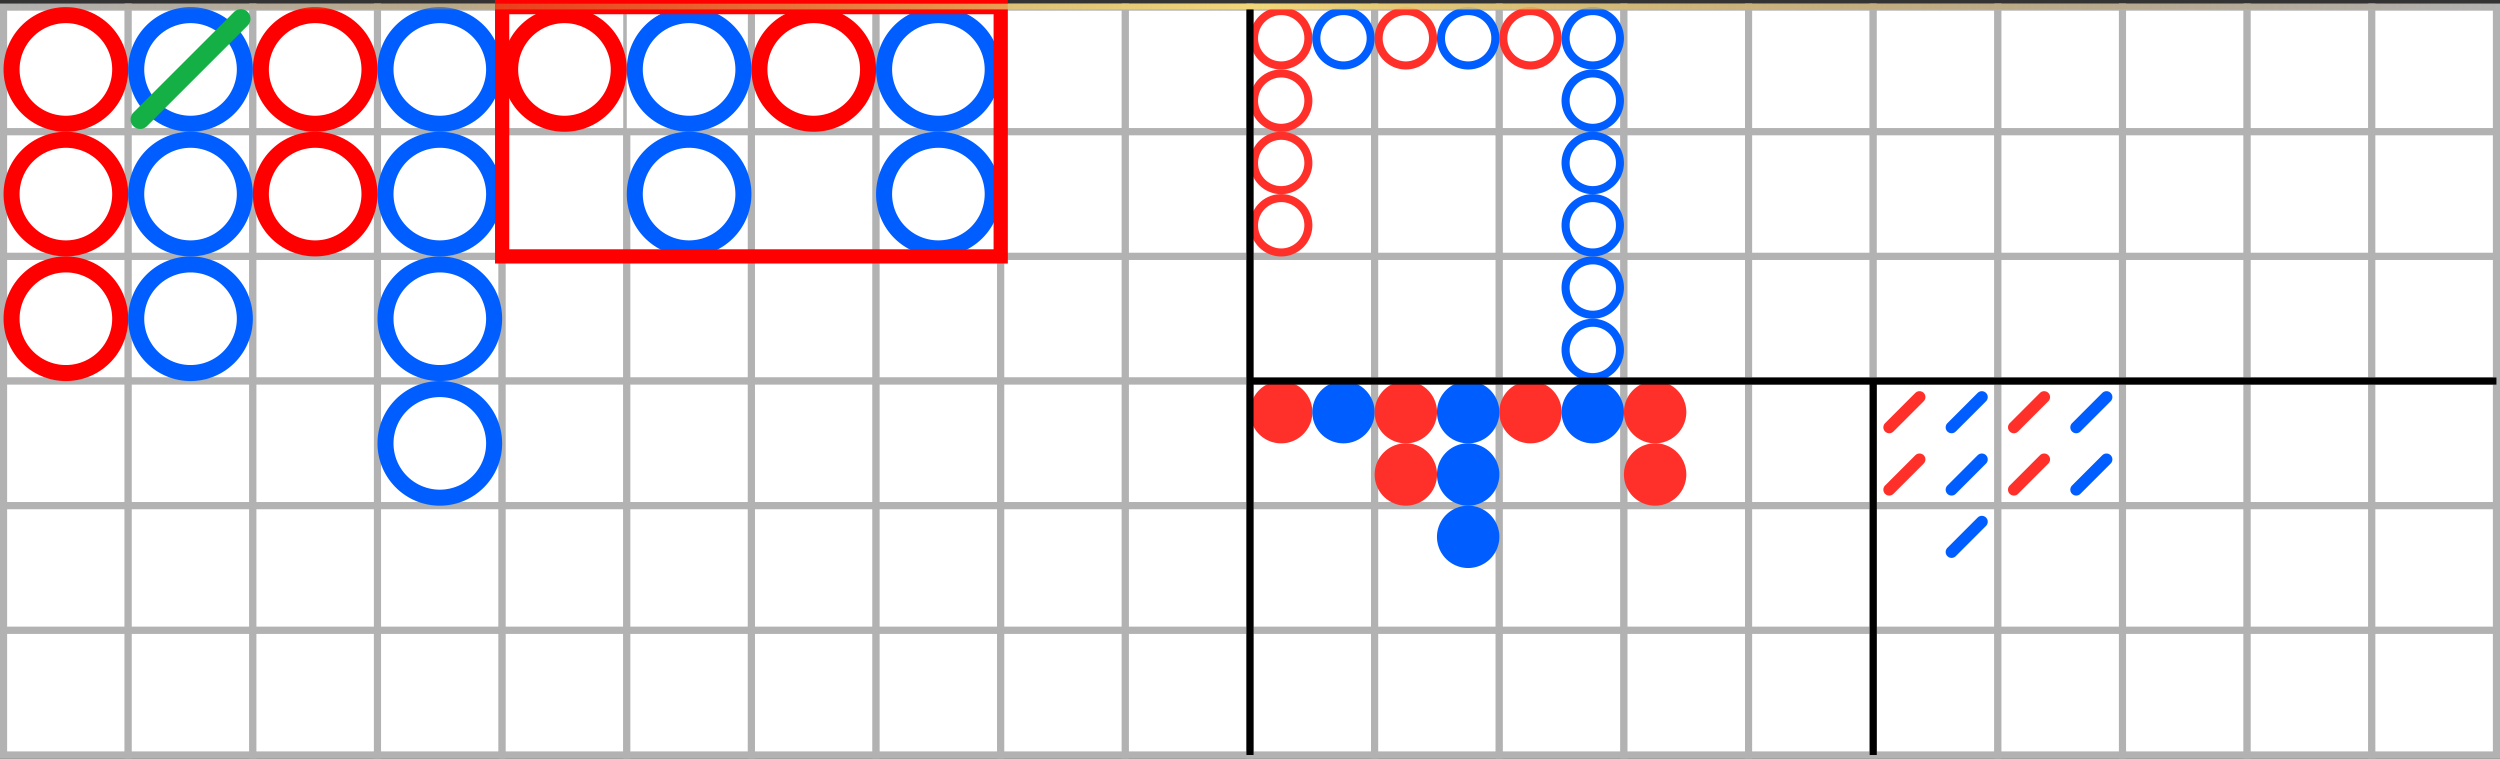 <svg id="圖層_1" data-name="圖層 1" xmlns="http://www.w3.org/2000/svg" xmlns:xlink="http://www.w3.org/1999/xlink" viewBox="0 0 351 106.5"><rect x="0" y="0" width="351" height="106.5" fill="#333333" stroke="none"/><defs><style>.cls-1,.cls-2{fill:#fff;}.cls-1{stroke:#b2b2b2;}.cls-1,.cls-10,.cls-11,.cls-6,.cls-8,.cls-9{stroke-miterlimit:10;}.cls-3{fill:#005dff;}.cls-4{fill:red;}.cls-5{fill:#ff302a;}.cls-10,.cls-11,.cls-6,.cls-7,.cls-8,.cls-9{fill:none;}.cls-6{stroke:red;stroke-width:2px;}.cls-7{stroke:#14b045;stroke-linejoin:round;stroke-width:2.7px;}.cls-10,.cls-7,.cls-9{stroke-linecap:round;}.cls-8{stroke:#000;}.cls-9{stroke:#005dff;}.cls-10,.cls-9{stroke-width:1.66px;}.cls-10{stroke:#ff302a;}.cls-11{stroke-width:0.8px;stroke:url(#未命名漸層);}</style><linearGradient id="未命名漸層" x1="0.5" y1="107.08" x2="350.5" y2="107.08" gradientTransform="matrix(1, 0, 0, -1, 0, 108)" gradientUnits="userSpaceOnUse"><stop offset="0" stop-color="#b47c24" stop-opacity="0"/><stop offset="0.5" stop-color="#f2d77a"/><stop offset="1" stop-color="#b47c24" stop-opacity="0"/></linearGradient></defs><g id="圖層_1-2" data-name="圖層 1"><rect class="cls-1" x="0.5" y="1" width="17.5" height="17.5"/><rect class="cls-1" x="0.5" y="18.5" width="17.5" height="17.5"/><rect class="cls-1" x="0.5" y="36" width="17.5" height="17.5"/><rect class="cls-1" x="0.5" y="53.5" width="17.5" height="17.5"/><rect class="cls-1" x="0.5" y="71" width="17.5" height="17.5"/><rect class="cls-1" x="0.5" y="88.5" width="17.5" height="17.5"/><rect class="cls-1" x="18" y="1" width="17.5" height="17.5"/><rect class="cls-1" x="18" y="18.5" width="17.5" height="17.5"/><rect class="cls-1" x="18" y="36" width="17.5" height="17.5"/><rect class="cls-1" x="18" y="53.5" width="17.5" height="17.5"/><rect class="cls-1" x="18" y="71" width="17.5" height="17.5"/><rect class="cls-1" x="18" y="88.5" width="17.5" height="17.5"/><rect class="cls-1" x="35.5" y="1" width="17.5" height="17.5"/><rect class="cls-1" x="35.5" y="18.5" width="17.5" height="17.5"/><rect class="cls-1" x="35.5" y="36" width="17.5" height="17.5"/><rect class="cls-1" x="35.5" y="53.5" width="17.5" height="17.5"/><rect class="cls-1" x="35.5" y="71" width="17.5" height="17.5"/><rect class="cls-1" x="35.5" y="88.5" width="17.5" height="17.5"/><rect class="cls-1" x="53" y="1" width="17.5" height="17.5"/><rect class="cls-1" x="53" y="18.5" width="17.5" height="17.5"/><rect class="cls-1" x="53" y="36" width="17.5" height="17.5"/><rect class="cls-1" x="53" y="53.5" width="17.5" height="17.5"/><rect class="cls-1" x="53" y="71" width="17.5" height="17.5"/><rect class="cls-1" x="53" y="88.5" width="17.5" height="17.5"/><rect class="cls-1" x="70.5" y="1" width="17.5" height="17.5"/><rect class="cls-1" x="70.5" y="18.5" width="17.5" height="17.5"/><rect class="cls-1" x="70.5" y="36" width="17.5" height="17.5"/><rect class="cls-1" x="70.5" y="53.5" width="17.5" height="17.5"/><rect class="cls-1" x="70.5" y="71" width="17.5" height="17.5"/><rect class="cls-1" x="70.5" y="88.5" width="17.5" height="17.5"/><rect class="cls-2" x="88" y="1" width="17.5" height="17.5"/><rect class="cls-1" x="88" y="18.5" width="17.5" height="17.5"/><rect class="cls-1" x="88" y="36" width="17.5" height="17.5"/><rect class="cls-1" x="88" y="53.5" width="17.5" height="17.5"/><rect class="cls-1" x="88" y="71" width="17.5" height="17.5"/><rect class="cls-1" x="88" y="88.5" width="17.5" height="17.5"/><rect class="cls-1" x="105.5" y="1" width="17.5" height="17.5"/><rect class="cls-1" x="105.5" y="18.5" width="17.5" height="17.5"/><rect class="cls-1" x="105.5" y="36" width="17.5" height="17.5"/><rect class="cls-1" x="105.5" y="53.5" width="17.5" height="17.5"/><rect class="cls-1" x="105.5" y="71" width="17.5" height="17.5"/><rect class="cls-1" x="105.5" y="88.5" width="17.5" height="17.5"/><rect class="cls-1" x="123" y="1" width="17.5" height="17.5"/><rect class="cls-1" x="123" y="18.5" width="17.5" height="17.5"/><circle class="cls-2" cx="131.75" cy="9.75" r="7.62"/><path class="cls-3" d="M131.75,3.25a6.5,6.5,0,1,1-6.5,6.5,6.51,6.51,0,0,1,6.5-6.5m0-2.25A8.75,8.75,0,0,0,123,9.75h0a8.75,8.75,0,0,0,17.5,0h0A8.75,8.75,0,0,0,131.75,1Z"/><circle class="cls-2" cx="131.75" cy="27.25" r="7.62"/><path class="cls-3" d="M131.75,20.75a6.5,6.5,0,1,1-6.5,6.5,6.51,6.51,0,0,1,6.5-6.5m0-2.25A8.75,8.75,0,0,0,123,27.25h0a8.75,8.75,0,0,0,17.5,0h0a8.75,8.75,0,0,0-8.75-8.75Z"/><rect class="cls-1" x="123" y="36" width="17.5" height="17.5"/><rect class="cls-1" x="123" y="53.5" width="17.5" height="17.5"/><rect class="cls-1" x="123" y="71" width="17.5" height="17.5"/><rect class="cls-1" x="123" y="88.5" width="17.5" height="17.5"/><rect class="cls-1" x="140.5" y="1" width="17.5" height="17.5"/><rect class="cls-1" x="140.5" y="18.5" width="17.5" height="17.5"/><rect class="cls-1" x="140.5" y="36" width="17.5" height="17.5"/><rect class="cls-1" x="140.5" y="53.5" width="17.5" height="17.5"/><rect class="cls-1" x="140.5" y="71" width="17.5" height="17.5"/><rect class="cls-1" x="140.5" y="88.5" width="17.5" height="17.5"/><rect class="cls-1" x="158" y="1" width="17.5" height="17.5"/><rect class="cls-1" x="158" y="18.5" width="17.5" height="17.5"/><rect class="cls-1" x="158" y="36" width="17.5" height="17.5"/><rect class="cls-1" x="158" y="53.5" width="17.5" height="17.5"/><rect class="cls-1" x="158" y="71" width="17.5" height="17.5"/><rect class="cls-1" x="158" y="88.5" width="17.5" height="17.5"/><rect class="cls-1" x="175.5" y="1" width="17.5" height="17.5"/><rect class="cls-1" x="175.5" y="18.5" width="17.5" height="17.5"/><rect class="cls-1" x="175.5" y="36" width="17.5" height="17.5"/><rect class="cls-1" x="175.5" y="53.5" width="17.5" height="17.5"/><rect class="cls-1" x="175.5" y="71" width="17.5" height="17.5"/><rect class="cls-1" x="175.5" y="88.5" width="17.5" height="17.5"/><rect class="cls-1" x="193" y="1" width="17.5" height="17.5"/><rect class="cls-1" x="193" y="18.5" width="17.5" height="17.5"/><rect class="cls-1" x="193" y="36" width="17.5" height="17.5"/><rect class="cls-1" x="193" y="53.5" width="17.5" height="17.5"/><rect class="cls-1" x="193" y="71" width="17.5" height="17.5"/><rect class="cls-1" x="193" y="88.5" width="17.5" height="17.5"/><rect class="cls-1" x="210.5" y="1" width="17.5" height="17.5"/><rect class="cls-1" x="210.5" y="18.5" width="17.5" height="17.5"/><rect class="cls-1" x="210.5" y="36" width="17.5" height="17.5"/><rect class="cls-1" x="210.5" y="53.5" width="17.5" height="17.5"/><rect class="cls-1" x="210.5" y="71" width="17.5" height="17.5"/><rect class="cls-1" x="210.5" y="88.5" width="17.5" height="17.5"/><rect class="cls-1" x="228" y="1" width="17.5" height="17.5"/><rect class="cls-1" x="228" y="18.5" width="17.5" height="17.5"/><rect class="cls-1" x="228" y="36" width="17.5" height="17.5"/><rect class="cls-1" x="228" y="53.5" width="17.5" height="17.5"/><rect class="cls-1" x="228" y="71" width="17.5" height="17.5"/><rect class="cls-1" x="228" y="88.5" width="17.5" height="17.5"/><rect class="cls-1" x="245.5" y="1" width="17.5" height="17.5"/><rect class="cls-1" x="245.5" y="18.5" width="17.5" height="17.5"/><rect class="cls-1" x="245.5" y="36" width="17.5" height="17.5"/><rect class="cls-1" x="245.5" y="53.5" width="17.5" height="17.5"/><rect class="cls-1" x="245.5" y="71" width="17.5" height="17.5"/><rect class="cls-1" x="245.5" y="88.5" width="17.5" height="17.5"/><rect class="cls-1" x="263" y="1" width="17.5" height="17.5"/><rect class="cls-1" x="263" y="18.5" width="17.5" height="17.5"/><rect class="cls-1" x="263" y="36" width="17.5" height="17.5"/><rect class="cls-1" x="263" y="53.5" width="17.5" height="17.5"/><rect class="cls-1" x="263" y="71" width="17.5" height="17.5"/><rect class="cls-1" x="263" y="88.5" width="17.5" height="17.5"/><rect class="cls-1" x="280.5" y="1" width="17.5" height="17.5"/><rect class="cls-1" x="280.5" y="18.5" width="17.5" height="17.5"/><rect class="cls-1" x="280.5" y="36" width="17.5" height="17.5"/><rect class="cls-1" x="280.5" y="53.5" width="17.5" height="17.5"/><rect class="cls-1" x="280.5" y="71" width="17.5" height="17.5"/><rect class="cls-1" x="280.5" y="88.5" width="17.5" height="17.5"/><rect class="cls-1" x="298" y="1" width="17.5" height="17.5"/><rect class="cls-1" x="298" y="18.5" width="17.5" height="17.5"/><rect class="cls-1" x="298" y="36" width="17.5" height="17.5"/><rect class="cls-1" x="298" y="53.5" width="17.5" height="17.5"/><rect class="cls-1" x="298" y="71" width="17.5" height="17.5"/><rect class="cls-1" x="298" y="88.5" width="17.5" height="17.5"/><rect class="cls-1" x="315.5" y="1" width="17.5" height="17.5"/><rect class="cls-1" x="315.5" y="18.5" width="17.5" height="17.5"/><rect class="cls-1" x="315.5" y="36" width="17.5" height="17.5"/><rect class="cls-1" x="315.5" y="53.5" width="17.5" height="17.5"/><rect class="cls-1" x="315.5" y="71" width="17.5" height="17.5"/><rect class="cls-1" x="315.5" y="88.5" width="17.5" height="17.5"/><rect class="cls-1" x="333" y="1" width="17.5" height="17.5"/><rect class="cls-1" x="333" y="18.5" width="17.5" height="17.5"/><rect class="cls-1" x="333" y="36" width="17.5" height="17.5"/><rect class="cls-1" x="333" y="53.5" width="17.5" height="17.5"/><rect class="cls-1" x="333" y="71" width="17.5" height="17.5"/><rect class="cls-1" x="333" y="88.5" width="17.5" height="17.5"/><circle class="cls-2" cx="9.25" cy="9.75" r="7.62"/><path class="cls-4" d="M9.25,3.25a6.5,6.5,0,1,1-6.5,6.5,6.51,6.51,0,0,1,6.5-6.5M9.25,1h0a8.75,8.75,0,0,0,0,17.5h0A8.75,8.75,0,0,0,9.25,1Z"/><circle class="cls-2" cx="26.75" cy="9.75" r="7.62"/><path class="cls-3" d="M26.75,3.25a6.5,6.5,0,1,1-6.5,6.5,6.51,6.51,0,0,1,6.5-6.5m0-2.25A8.75,8.75,0,1,0,35.5,9.75,8.75,8.75,0,0,0,26.75,1Z"/><path class="cls-2" d="M44.25,17.38a7.63,7.63,0,1,1,7.63-7.62A7.63,7.63,0,0,1,44.25,17.38Z"/><path class="cls-4" d="M44.25,3.25a6.5,6.5,0,1,1-6.5,6.5,6.51,6.51,0,0,1,6.5-6.5m0-2.25A8.75,8.75,0,1,0,53,9.75,8.75,8.75,0,0,0,44.25,1Z"/><circle class="cls-2" cx="61.75" cy="9.75" r="7.62"/><path class="cls-3" d="M61.75,3.25a6.5,6.5,0,1,1-6.5,6.5,6.51,6.51,0,0,1,6.5-6.5m0-2.25A8.75,8.75,0,1,0,70.5,9.75,8.75,8.75,0,0,0,61.75,1Z"/><circle class="cls-2" cx="79.25" cy="9.75" r="7.62"/><path class="cls-4" d="M79.25,3.25a6.5,6.5,0,1,1-6.5,6.5,6.51,6.51,0,0,1,6.5-6.5m0-2.25h0a8.75,8.75,0,0,0,0,17.5h0a8.75,8.75,0,0,0,0-17.5Z"/><circle class="cls-2" cx="96.75" cy="9.75" r="7.62"/><path class="cls-3" d="M96.75,3.25a6.5,6.5,0,1,1-6.5,6.5,6.51,6.51,0,0,1,6.5-6.5m0-2.25a8.75,8.75,0,1,0,8.75,8.75A8.75,8.75,0,0,0,96.75,1Z"/><circle class="cls-2" cx="114.25" cy="9.75" r="7.62"/><path class="cls-4" d="M114.25,3.25a6.5,6.5,0,1,1-6.5,6.5,6.51,6.51,0,0,1,6.5-6.5m0-2.25A8.75,8.75,0,1,0,123,9.75,8.75,8.75,0,0,0,114.25,1Z"/><circle class="cls-2" cx="61.75" cy="27.25" r="7.62"/><path class="cls-3" d="M61.75,20.75a6.5,6.5,0,1,1-6.5,6.5,6.51,6.51,0,0,1,6.5-6.5m0-2.25a8.75,8.75,0,1,0,8.75,8.75,8.75,8.75,0,0,0-8.75-8.75Z"/><circle class="cls-2" cx="96.75" cy="27.25" r="7.62"/><path class="cls-3" d="M96.75,20.75a6.5,6.5,0,1,1-6.5,6.5,6.51,6.51,0,0,1,6.5-6.5m0-2.25a8.75,8.75,0,1,0,8.75,8.75,8.75,8.75,0,0,0-8.75-8.75Z"/><circle class="cls-2" cx="9.25" cy="27.25" r="7.62"/><path class="cls-4" d="M9.25,20.75a6.5,6.5,0,1,1-6.5,6.5,6.51,6.51,0,0,1,6.5-6.5m0-2.25A8.75,8.75,0,1,0,18,27.25,8.75,8.75,0,0,0,9.25,18.5Z"/><circle class="cls-2" cx="9.25" cy="44.75" r="7.62"/><path class="cls-4" d="M9.25,38.25a6.5,6.5,0,1,1-6.5,6.5,6.51,6.51,0,0,1,6.5-6.5m0-2.25A8.75,8.75,0,0,0,.5,44.75h0a8.75,8.75,0,0,0,17.5,0h0A8.75,8.75,0,0,0,9.25,36Z"/><circle class="cls-2" cx="26.75" cy="27.25" r="7.62"/><path class="cls-3" d="M26.75,20.75a6.5,6.5,0,1,1-6.5,6.5,6.51,6.51,0,0,1,6.5-6.5m0-2.25a8.75,8.75,0,1,0,8.75,8.75,8.75,8.75,0,0,0-8.75-8.75Z"/><path class="cls-2" d="M44.25,34.88a7.63,7.63,0,1,1,7.62-7.63A7.64,7.64,0,0,1,44.25,34.88Z"/><path class="cls-4" d="M44.25,20.75a6.5,6.5,0,1,1-6.5,6.5,6.51,6.51,0,0,1,6.5-6.5m0-2.25A8.75,8.75,0,1,0,53,27.25a8.75,8.75,0,0,0-8.75-8.75Z"/><circle class="cls-2" cx="26.75" cy="44.75" r="7.62"/><path class="cls-3" d="M26.75,38.25a6.5,6.5,0,1,1-6.5,6.5,6.51,6.51,0,0,1,6.5-6.5m0-2.25A8.75,8.75,0,0,0,18,44.75h0a8.75,8.75,0,0,0,17.5,0h0A8.75,8.75,0,0,0,26.75,36Z"/><circle class="cls-2" cx="61.75" cy="44.75" r="7.62"/><path class="cls-3" d="M61.75,38.25a6.5,6.5,0,1,1-6.5,6.5,6.51,6.51,0,0,1,6.5-6.5m0-2.25A8.75,8.75,0,0,0,53,44.75h0a8.75,8.75,0,0,0,17.5,0h0A8.75,8.75,0,0,0,61.75,36Z"/><circle class="cls-2" cx="61.75" cy="62.25" r="7.62"/><path class="cls-3" d="M61.75,55.75a6.5,6.5,0,1,1-6.5,6.5,6.51,6.51,0,0,1,6.5-6.5m0-2.25a8.75,8.75,0,1,0,8.75,8.75,8.75,8.75,0,0,0-8.75-8.75Z"/><path class="cls-2" d="M179.88,9.19a3.81,3.81,0,1,1,3.81-3.81A3.82,3.82,0,0,1,179.88,9.19Z"/><path class="cls-5" d="M179.88,2.12a3.25,3.25,0,1,1-3.25,3.25,3.26,3.26,0,0,1,3.25-3.25m0-1.12a4.38,4.38,0,1,0,4.38,4.38A4.38,4.38,0,0,0,179.88,1Z"/><path class="cls-2" d="M188.63,9.19a3.81,3.81,0,1,1,3.81-3.81A3.82,3.82,0,0,1,188.63,9.19Z"/><path class="cls-3" d="M188.63,2.12a3.25,3.25,0,1,1-3.25,3.25,3.26,3.26,0,0,1,3.25-3.25m0-1.12A4.38,4.38,0,1,0,193,5.38,4.38,4.38,0,0,0,188.63,1Z"/><path class="cls-2" d="M179.88,17.94a3.81,3.81,0,1,1,3.81-3.81A3.82,3.82,0,0,1,179.88,17.94Z"/><path class="cls-5" d="M179.88,10.88a3.25,3.25,0,1,1-3.25,3.25,3.26,3.26,0,0,1,3.25-3.25m0-1.13a4.38,4.38,0,1,0,4.38,4.38,4.38,4.38,0,0,0-4.38-4.38Z"/><path class="cls-2" d="M179.88,26.69a3.81,3.81,0,1,1,3.81-3.81A3.82,3.82,0,0,1,179.88,26.69Z"/><path class="cls-5" d="M179.88,19.63a3.25,3.25,0,1,1-3.25,3.25,3.26,3.26,0,0,1,3.25-3.25m0-1.13a4.38,4.38,0,1,0,4.38,4.38,4.38,4.38,0,0,0-4.38-4.38Z"/><path class="cls-2" d="M179.88,35.44a3.81,3.81,0,1,1,3.81-3.81A3.82,3.82,0,0,1,179.88,35.44Z"/><path class="cls-5" d="M179.88,28.38a3.25,3.25,0,1,1-3.25,3.25,3.26,3.26,0,0,1,3.25-3.25m0-1.13a4.38,4.38,0,1,0,4.38,4.38,4.38,4.38,0,0,0-4.38-4.38Z"/><circle class="cls-2" cx="197.38" cy="5.38" r="3.81"/><path class="cls-5" d="M197.38,2.12a3.25,3.25,0,1,1-3.25,3.25,3.26,3.26,0,0,1,3.25-3.25m0-1.12a4.38,4.38,0,1,0,4.38,4.38A4.38,4.38,0,0,0,197.38,1Z"/><path class="cls-2" d="M206.13,9.19a3.81,3.81,0,1,1,3.81-3.81A3.82,3.82,0,0,1,206.13,9.19Z"/><path class="cls-3" d="M206.13,2.12a3.25,3.25,0,1,1-3.25,3.25,3.26,3.26,0,0,1,3.25-3.25m0-1.12a4.38,4.38,0,1,0,4.38,4.38A4.38,4.38,0,0,0,206.13,1Z"/><circle class="cls-2" cx="214.88" cy="5.38" r="3.81"/><path class="cls-5" d="M214.88,2.12a3.25,3.25,0,1,1-3.25,3.25,3.26,3.26,0,0,1,3.25-3.25m0-1.12a4.38,4.38,0,1,0,4.38,4.38A4.38,4.38,0,0,0,214.88,1Z"/><circle class="cls-2" cx="223.63" cy="5.37" r="3.81"/><path class="cls-3" d="M223.63,2.12a3.25,3.25,0,1,1-3.25,3.25,3.26,3.26,0,0,1,3.25-3.25m0-1.12A4.38,4.38,0,1,0,228,5.38,4.38,4.38,0,0,0,223.63,1Z"/><circle class="cls-2" cx="223.63" cy="14.12" r="3.81"/><path class="cls-3" d="M223.63,10.88a3.25,3.25,0,1,1-3.25,3.25,3.26,3.26,0,0,1,3.25-3.25m0-1.13A4.38,4.38,0,1,0,228,14.13a4.38,4.38,0,0,0-4.38-4.38Z"/><circle class="cls-2" cx="223.63" cy="22.87" r="3.81"/><path class="cls-3" d="M223.63,19.63a3.25,3.25,0,1,1-3.25,3.25,3.26,3.26,0,0,1,3.25-3.25m0-1.13A4.38,4.38,0,1,0,228,22.88a4.38,4.38,0,0,0-4.38-4.38Z"/><circle class="cls-2" cx="223.64" cy="31.62" r="3.81"/><path class="cls-3" d="M223.63,28.38a3.25,3.25,0,1,1-3.25,3.25,3.26,3.26,0,0,1,3.25-3.25m0-1.13A4.38,4.38,0,1,0,228,31.63a4.38,4.38,0,0,0-4.38-4.38Z"/><circle class="cls-2" cx="223.64" cy="40.37" r="3.81"/><path class="cls-3" d="M223.63,37.12a3.25,3.25,0,1,1-3.25,3.25,3.26,3.26,0,0,1,3.25-3.25m0-1.12A4.38,4.38,0,1,0,228,40.38,4.38,4.38,0,0,0,223.63,36Z"/><circle class="cls-2" cx="223.64" cy="49.12" r="3.81"/><path class="cls-3" d="M223.63,45.88a3.25,3.25,0,1,1-3.25,3.25,3.26,3.26,0,0,1,3.25-3.25m0-1.13A4.38,4.38,0,1,0,228,49.13a4.38,4.38,0,0,0-4.38-4.38Z"/><path class="cls-5" d="M179.88,62.25h0a4.38,4.38,0,0,1-4.38-4.38h0a4.38,4.38,0,0,1,4.38-4.38h0a4.38,4.38,0,0,1,4.38,4.38h0A4.39,4.39,0,0,1,179.88,62.25Z"/><path class="cls-3" d="M188.63,62.25h0a4.38,4.38,0,0,1-4.38-4.38h0a4.38,4.38,0,0,1,4.38-4.38h0A4.38,4.38,0,0,1,193,57.87h0A4.39,4.39,0,0,1,188.63,62.25Z"/><path class="cls-5" d="M197.38,62.25h0A4.38,4.38,0,0,1,193,57.87h0a4.38,4.38,0,0,1,4.38-4.38h0a4.38,4.38,0,0,1,4.38,4.38h0A4.39,4.39,0,0,1,197.38,62.25Z"/><path class="cls-3" d="M206.13,62.25h0a4.38,4.38,0,0,1-4.38-4.38h0a4.38,4.38,0,0,1,4.38-4.38h0a4.38,4.38,0,0,1,4.38,4.38h0A4.39,4.39,0,0,1,206.13,62.25Z"/><path class="cls-5" d="M197.38,71h0A4.38,4.38,0,0,1,193,66.62h0a4.38,4.38,0,0,1,4.38-4.38h0a4.38,4.38,0,0,1,4.38,4.38h0A4.39,4.39,0,0,1,197.38,71Z"/><path class="cls-3" d="M206.13,71h0a4.38,4.38,0,0,1-4.38-4.38h0a4.38,4.38,0,0,1,4.38-4.38h0a4.38,4.38,0,0,1,4.38,4.38h0A4.39,4.39,0,0,1,206.13,71Z"/><path class="cls-3" d="M206.13,79.75h0a4.38,4.38,0,0,1-4.38-4.38h0A4.38,4.38,0,0,1,206.13,71h0a4.38,4.38,0,0,1,4.38,4.38h0A4.39,4.39,0,0,1,206.13,79.75Z"/><path class="cls-5" d="M214.88,62.25h0a4.38,4.38,0,0,1-4.38-4.38h0a4.38,4.38,0,0,1,4.38-4.38h0a4.38,4.38,0,0,1,4.38,4.38h0A4.39,4.39,0,0,1,214.88,62.25Z"/><path class="cls-3" d="M223.63,62.25h0a4.38,4.38,0,0,1-4.38-4.38h0a4.38,4.38,0,0,1,4.38-4.38h0A4.38,4.38,0,0,1,228,57.87h0A4.39,4.39,0,0,1,223.63,62.25Z"/><path class="cls-5" d="M232.38,62.25h0A4.38,4.38,0,0,1,228,57.87h0a4.38,4.38,0,0,1,4.38-4.38h0a4.38,4.38,0,0,1,4.38,4.38h0A4.39,4.39,0,0,1,232.38,62.25Z"/><path class="cls-5" d="M232.38,71h0A4.38,4.38,0,0,1,228,66.62h0a4.38,4.38,0,0,1,4.38-4.38h0a4.38,4.38,0,0,1,4.38,4.38h0A4.39,4.39,0,0,1,232.38,71Z"/><rect class="cls-6" x="70.5" y="1" width="70" height="35"/><line class="cls-7" x1="33.82" y1="2.63" x2="19.68" y2="16.76"/><line class="cls-8" x1="175.5" y1="1" x2="175.5" y2="106"/><line class="cls-8" x1="263" y1="53.5" x2="263" y2="106"/><line class="cls-8" x1="350.5" y1="53.5" x2="175.5" y2="53.5"/><line class="cls-9" x1="278.25" y1="55.75" x2="274" y2="60"/><line class="cls-10" x1="269.5" y1="55.75" x2="265.25" y2="60"/><line class="cls-10" x1="269.5" y1="64.5" x2="265.25" y2="68.75"/><line class="cls-9" x1="295.75" y1="55.75" x2="291.5" y2="60"/><line class="cls-10" x1="287" y1="55.75" x2="282.75" y2="60"/><line class="cls-10" x1="287" y1="64.5" x2="282.75" y2="68.75"/><line class="cls-9" x1="295.75" y1="64.5" x2="291.5" y2="68.75"/><line class="cls-9" x1="278.25" y1="64.5" x2="274" y2="68.75"/><line class="cls-9" x1="278.25" y1="73.25" x2="274" y2="77.5"/><line class="cls-11" x1="0.5" y1="0.92" x2="350.5" y2="0.92"/></g></svg>